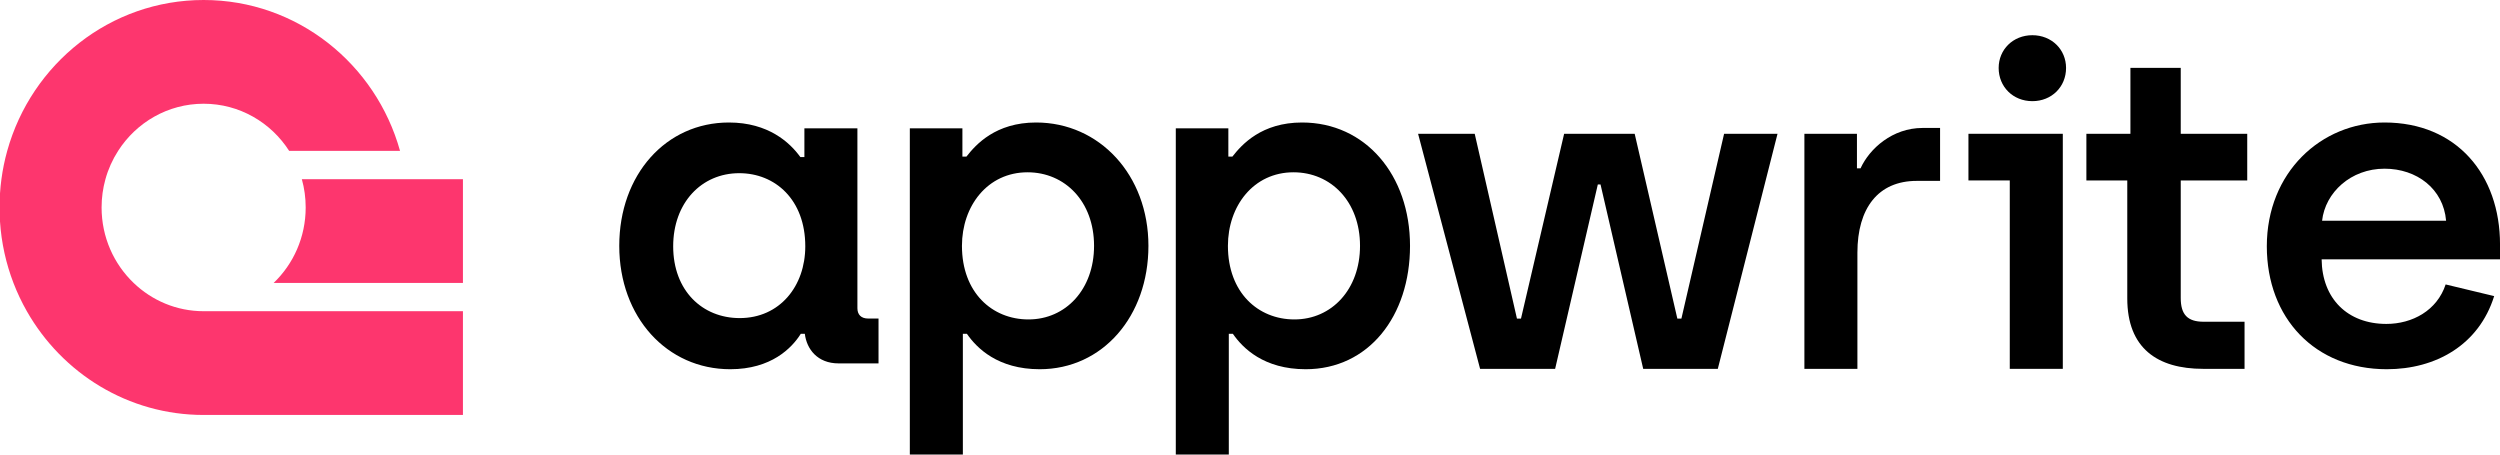 <svg width="132" height="24" viewBox="0 0 132 24" fill="none" xmlns="http://www.w3.org/2000/svg">
<path d="M38.557 19.495C40.716 19.495 41.807 18.382 42.282 17.624H42.495C42.59 18.429 43.16 19.187 44.275 19.187H46.386V16.819H45.841C45.461 16.819 45.271 16.605 45.271 16.274V6.776H42.472V8.292H42.258C41.713 7.534 40.574 6.468 38.486 6.468C35.165 6.468 32.697 9.215 32.697 12.981C32.697 16.747 35.212 19.495 38.557 19.495ZM39.056 16.795C37.086 16.795 35.544 15.35 35.544 13.005C35.544 10.707 37.039 9.144 39.032 9.144C40.93 9.144 42.519 10.542 42.519 13.005C42.519 15.113 41.167 16.795 39.056 16.795Z" fill="#000"/>
<path d="M48.039 24H50.839V17.624H51.052C51.574 18.382 52.689 19.495 54.896 19.495C58.217 19.495 60.637 16.7 60.637 12.981C60.637 9.239 58.051 6.468 54.706 6.468C52.571 6.468 51.527 7.628 51.029 8.268H50.815V6.776H48.039V24ZM54.303 16.866C52.381 16.866 50.791 15.445 50.791 12.981C50.791 10.873 52.144 9.097 54.255 9.097C56.224 9.097 57.766 10.636 57.766 12.981C57.766 15.279 56.272 16.866 54.303 16.866Z" fill="#000"/>
<path d="M62.082 24H64.881V17.624H65.095C65.617 18.382 66.732 19.495 68.938 19.495C72.259 19.495 74.449 16.7 74.449 12.981C74.449 9.239 72.093 6.468 68.748 6.468C66.613 6.468 65.569 7.628 65.071 8.268H64.857V6.776H62.082V24ZM68.345 16.866C66.423 16.866 64.834 15.445 64.834 12.981C64.834 10.873 66.186 9.097 68.297 9.097C70.267 9.097 71.809 10.636 71.809 12.981C71.809 15.279 70.314 16.866 68.345 16.866Z" fill="#000"/>
<path d="M78.149 19.475H82.111L84.365 9.74H84.508L86.761 19.475H90.7L93.853 7.064H91.032L88.778 16.823H88.564L86.311 7.064H82.586L80.308 16.823H80.095L77.865 7.064H74.875L78.149 19.475Z" fill="#000"/>
<path d="M95.272 19.475H98.071V13.341C98.071 10.996 99.162 9.551 101.203 9.551H102.436V6.756H101.511C99.922 6.756 98.712 7.845 98.237 8.888H98.047V7.064H95.272V19.475Z" fill="#000"/>
<path d="M116.329 19.475H118.512V16.988H116.353C115.499 16.988 115.143 16.609 115.143 15.733V9.527H118.654V7.064H115.143V3.582H112.486V7.064H110.161V9.527H112.32V15.757C112.32 18.386 113.909 19.475 116.329 19.475Z" fill="#000"/>
<path d="M126.022 19.495C128.608 19.495 130.886 18.216 131.692 15.634L129.13 15.018C128.679 16.392 127.375 17.103 125.999 17.103C123.958 17.103 122.606 15.776 122.582 13.692H132.001V12.91C132.001 9.215 129.7 6.468 125.904 6.468C122.558 6.468 119.688 9.097 119.688 13.005C119.688 16.795 122.226 19.495 126.022 19.495ZM122.606 11.655C122.772 10.163 124.124 8.907 125.904 8.907C127.612 8.907 129.012 9.973 129.154 11.655H122.606Z" fill="#000"/>
<path fill-rule="evenodd" clip-rule="evenodd" d="M108.916 19.475H106.116V9.527H103.934V7.064H108.916V19.475Z" fill="#000"/>
<path d="M107.309 5.341C108.329 5.341 109.088 4.583 109.088 3.588C109.088 2.617 108.329 1.859 107.309 1.859C106.288 1.859 105.529 2.617 105.529 3.588C105.529 4.583 106.288 5.341 107.309 5.341Z" fill="#000"/>
<path d="M24.443 16.432V21.91H10.752C6.763 21.91 3.28 19.707 1.417 16.432C1.146 15.956 0.909 15.457 0.71 14.938C0.32 13.922 0.074 12.832 0 11.695V10.214C0.016 9.961 0.042 9.709 0.075 9.461C0.143 8.951 0.246 8.452 0.381 7.967C1.66 3.369 5.819 0 10.752 0C15.685 0 19.843 3.369 21.122 7.967H15.268C14.307 6.468 12.644 5.477 10.752 5.477C8.86 5.477 7.197 6.468 6.236 7.967C5.943 8.423 5.715 8.925 5.567 9.461C5.434 9.936 5.364 10.437 5.364 10.955C5.364 12.525 6.013 13.94 7.055 14.938C8.02 15.865 9.321 16.432 10.752 16.432H24.443Z" fill="#FD366E"/>
<path d="M24.443 9.461V14.938H14.449C15.491 13.94 16.14 12.525 16.14 10.955C16.14 10.437 16.07 9.936 15.937 9.461H24.443Z" fill="#FD366E"/>
</svg>

